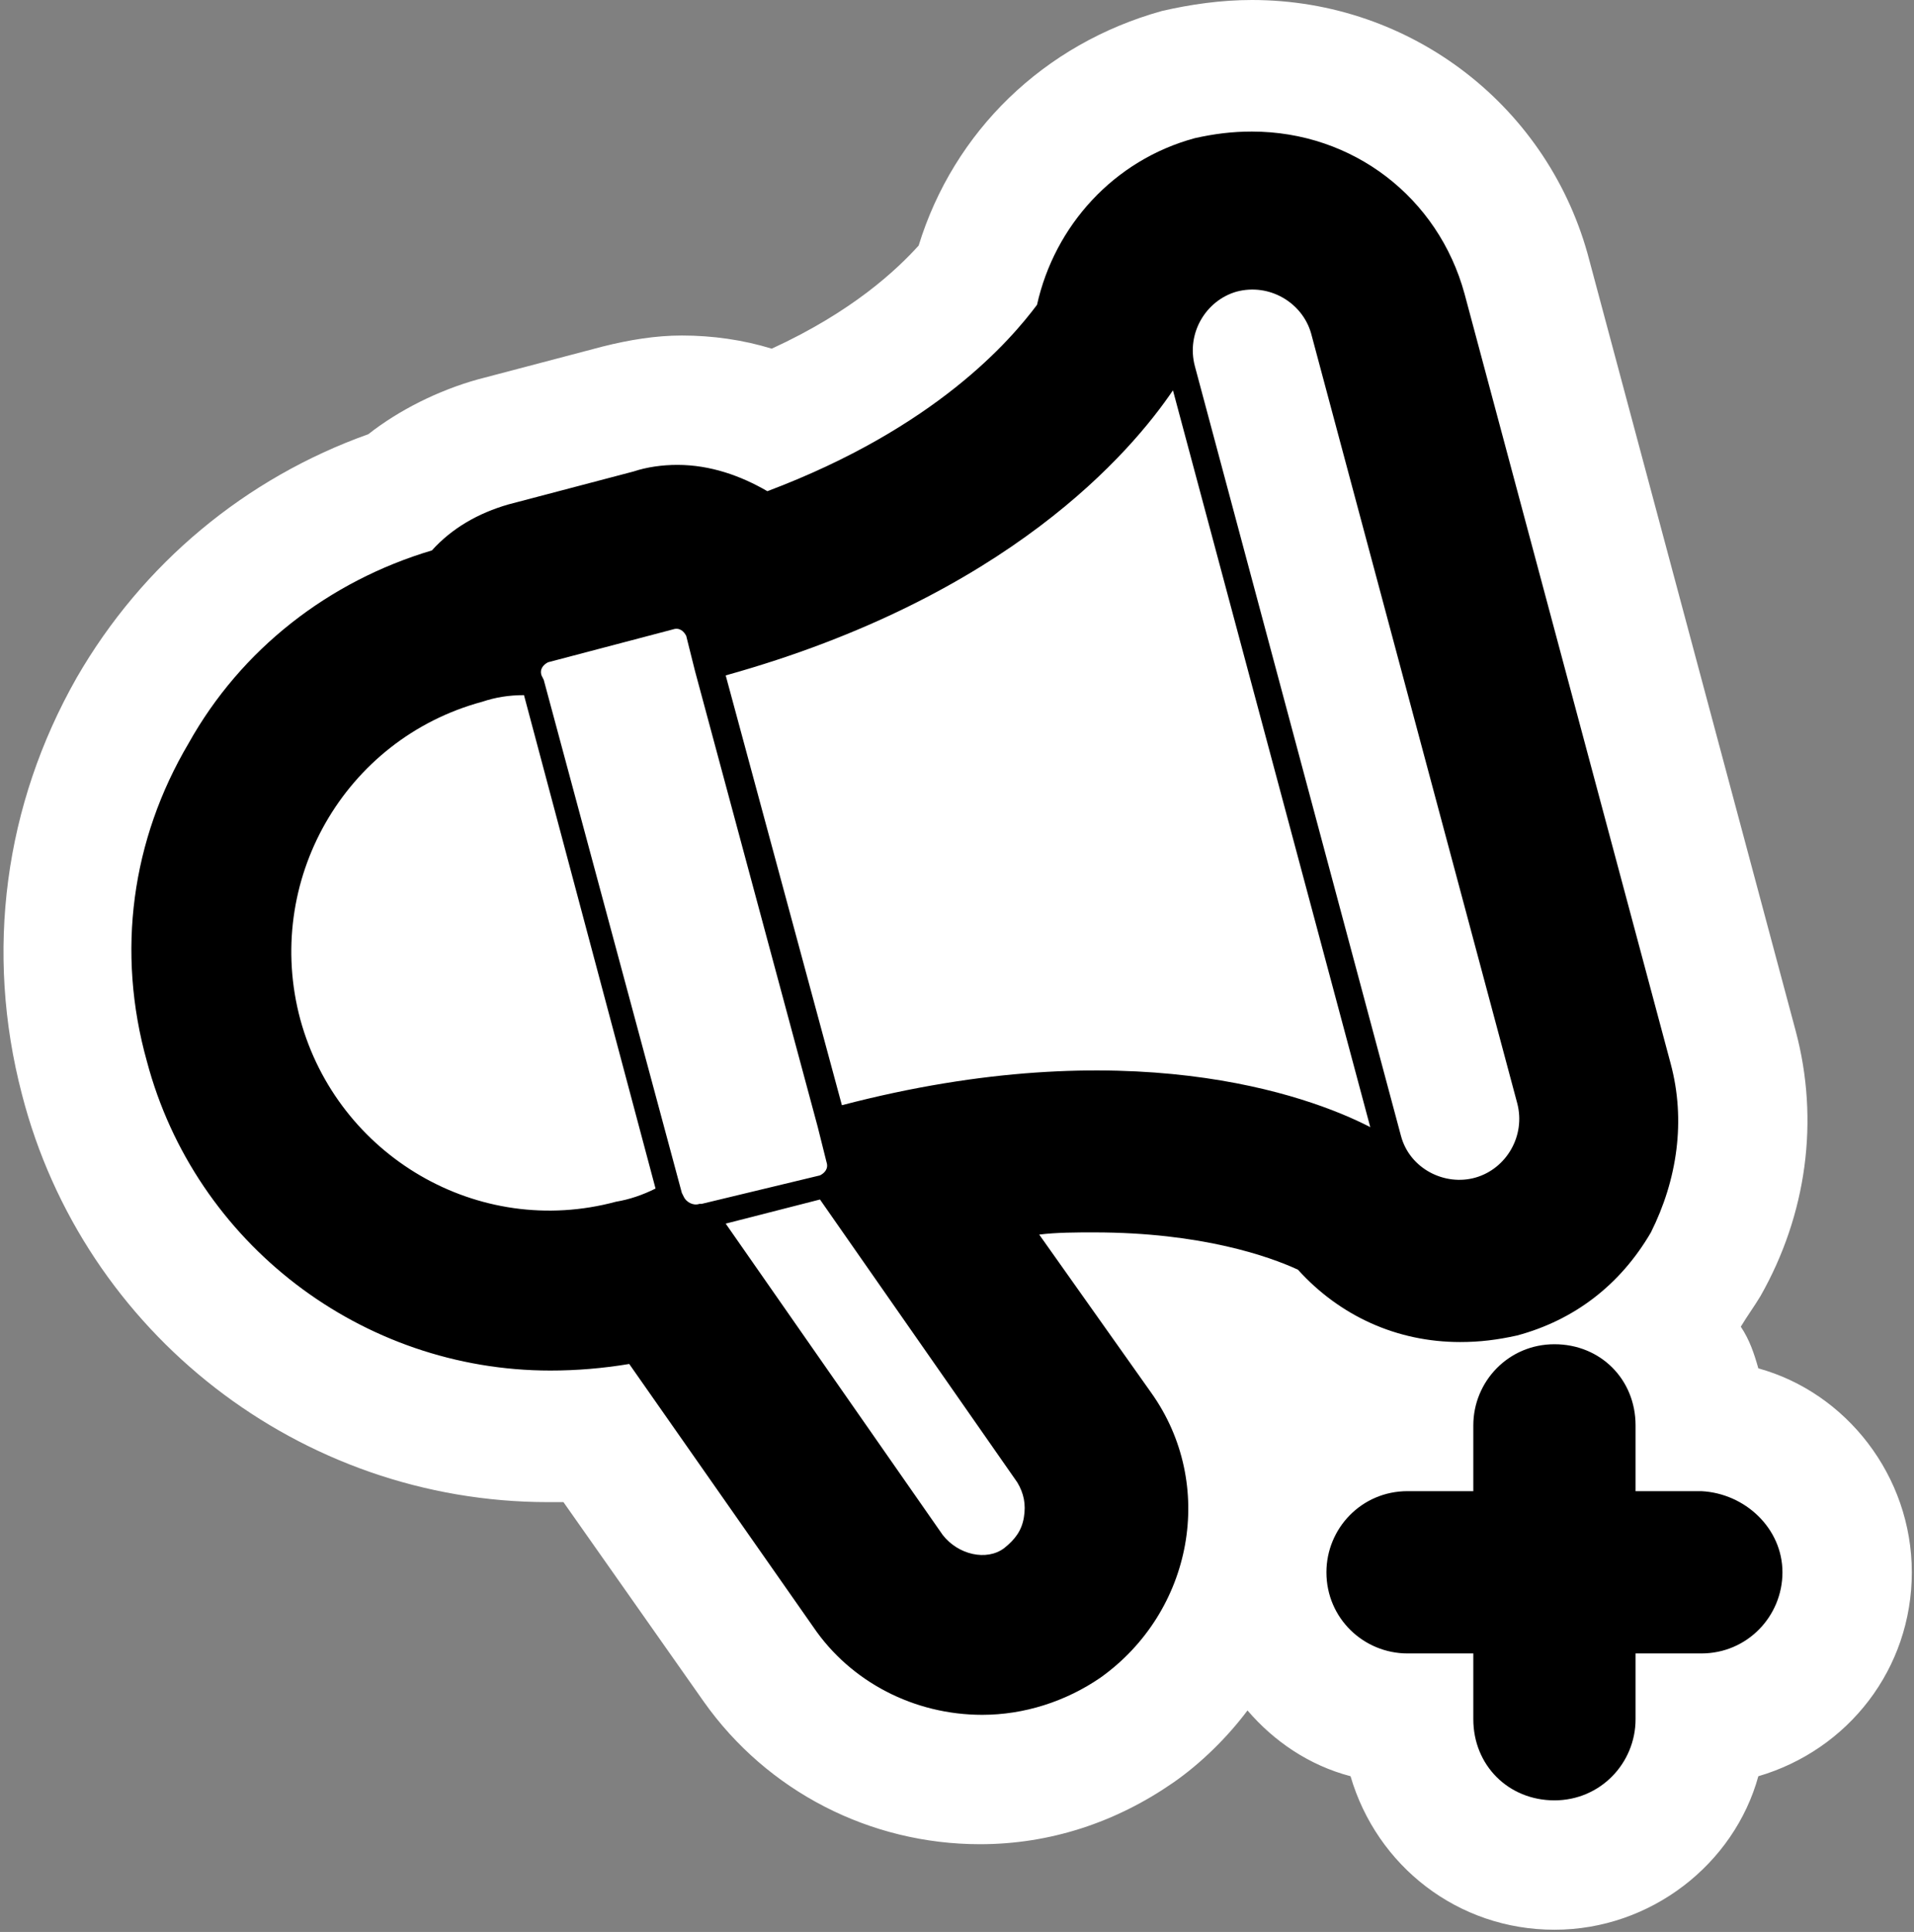<!-- Generator: Adobe Illustrator 19.2.0, SVG Export Plug-In  -->
<svg version="1.1"
	 xmlns="http://www.w3.org/2000/svg" xmlns:xlink="http://www.w3.org/1999/xlink" xmlns:a="http://ns.adobe.com/AdobeSVGViewerExtensions/3.0/"
	 x="0px" y="0px" width="87.3px" height="88.1px" viewBox="0 0 87.3 88.1" style="enable-background:new 0 0 87.3 88.1;"
	 xml:space="preserve">
<rect x="0" y="0" width="87.3" height="88.1" fill="#808080" stroke="none"/>
<style type="text/css">
	.st0{fill:none;}
	.st1{fill:#FFFFFF;}
</style>
<defs>
</defs>
<g>
	<rect x="1.3" y="2.1" class="st0" width="80" height="80"/>
	<g>
		<path class="st1" d="M70.9,85.1c-3.7,0-6.7-3-6.7-6.7c-3.7,0-6.7-3-6.7-6.7c0-3.7,3-6.7,6.7-6.7c0-0.4,0-0.8,0.1-1.1
			c-2.6-0.4-5.1-1.7-7-3.6c-0.8-0.3-2.2-0.8-4.2-1l1.7,2.4c3.9,5.6,2.5,13.3-3,17.2c-2.1,1.5-4.5,2.2-7.1,2.2c-4,0-7.8-2-10.1-5.3
			l-7.4-10.5c-0.7,0.1-1.5,0.1-2.2,0.1c-10,0-18.7-6.7-21.3-16.3C2.2,43.4,3,37.5,6,32.4c2.7-4.7,7.1-8.2,12.2-9.9
			c1.2-1.1,2.7-1.9,4.3-2.3l5.7-1.5c0.9-0.2,1.8-0.4,2.8-0.4c1.5,0,2.9,0.3,4.3,0.9c5.4-2.3,8.2-5.1,9.3-6.5c1.2-4.5,4.7-8,9.2-9.2
			C54.9,3.1,56,3,57.1,3c5.9,0,11,4,12.6,9.6l9.4,35.1c0.9,3.4,0.4,6.9-1.3,9.9c-0.6,1-1.3,1.9-2.1,2.8c1.2,1.2,1.9,2.9,1.9,4.7
			c3.7,0,6.7,3,6.7,6.7c0,3.7-3,6.7-6.7,6.7C77.6,82.1,74.6,85.1,70.9,85.1z"/>
		<path class="st1" d="M57.1,6c4.5,0,8.5,3,9.7,7.4l9.4,35.1c0.7,2.6,0.3,5.3-1,7.6c-1.3,2.3-3.5,4-6.1,4.7
			c-0.8,0.2-1.7,0.3-2.6,0.3c-2.9,0-5.6-1.2-7.4-3.3c-1.3-0.6-4.4-1.7-9.3-1.7c-0.8,0-1.6,0-2.5,0.1l5.1,7.2c3,4.2,1.9,10.1-2.3,13
			c-1.6,1.1-3.4,1.7-5.4,1.7c-3.1,0-5.9-1.5-7.7-4l-8.4-12c-1.2,0.2-2.4,0.3-3.6,0.3c-8.6,0-16.2-5.8-18.4-14.1
			c-1.3-4.9-0.6-10,1.9-14.4c2.5-4.3,6.4-7.4,11.2-8.8c1-1,2.2-1.7,3.5-2.1l5.7-1.5c0.7-0.2,1.3-0.3,2-0.3c1.5,0,2.9,0.4,4.1,1.2
			c7.6-2.9,11.1-6.9,12.3-8.5c0.8-3.6,3.5-6.6,7.2-7.6C55.4,6.1,56.3,6,57.1,6 M70.9,61.4c2,0,3.7,1.6,3.7,3.7v3h3
			c2,0,3.7,1.6,3.7,3.7c0,2-1.6,3.7-3.7,3.7h-3v3c0,2-1.6,3.7-3.7,3.7c-2,0-3.7-1.6-3.7-3.7v-3h-3c-2,0-3.7-1.6-3.7-3.7
			c0-2,1.6-3.7,3.7-3.7h3v-3C67.3,63,68.9,61.4,70.9,61.4 M57.1,0c-1.4,0-2.8,0.2-4.1,0.5C47.6,2,43.5,6,41.9,11.2
			c-1,1.1-3,3-6.7,4.7c-1.3-0.4-2.7-0.6-4.1-0.6c-1.2,0-2.4,0.2-3.6,0.5l-5.7,1.5c-1.8,0.5-3.6,1.4-5,2.5c-5.6,2-10.3,5.9-13.3,11.1
			c-3.3,5.8-4.2,12.5-2.5,19C3.8,60.8,13.7,68.5,25,68.5c0.2,0,0.5,0,0.7,0l6.4,9.1c2.9,4.1,7.6,6.5,12.6,6.5c3.2,0,6.2-1,8.8-2.8
			c1.3-0.9,2.5-2.1,3.4-3.3c1.2,1.4,2.8,2.5,4.7,3c1.2,4.1,4.9,7,9.3,7c4.4,0,8.2-3,9.3-7c4.1-1.2,7-4.9,7-9.3c0-4.4-3-8.2-7-9.3
			c-0.2-0.7-0.4-1.3-0.8-1.9c0.3-0.5,0.6-0.9,0.9-1.4c2.1-3.7,2.7-8,1.6-12.1l-9.4-35.1C70.7,4.9,64.4,0,57.1,0L57.1,0z"/>
	</g>
	<path d="M76.2,48.5l-9.4-35.1C65.6,9,61.7,6,57.1,6c-0.9,0-1.7,0.1-2.6,0.3c-3.7,1-6.4,4-7.2,7.6c-1.2,1.6-4.6,5.6-12.3,8.5
		c-1.2-0.7-2.6-1.2-4.1-1.2c-0.7,0-1.4,0.1-2,0.3l-5.7,1.5c-1.4,0.4-2.6,1.1-3.5,2.1C15,26.5,11,29.6,8.6,33.9
		C6,38.3,5.3,43.4,6.7,48.4c2.2,8.3,9.8,14.1,18.4,14.1c1.2,0,2.4-0.1,3.6-0.3l8.4,12c1.7,2.5,4.6,4,7.7,4c1.9,0,3.8-0.6,5.4-1.7
		c4.2-3,5.3-8.8,2.3-13l-5.1-7.2c0.8-0.1,1.7-0.1,2.5-0.1c4.9,0,8,1.1,9.3,1.7c1.9,2.1,4.5,3.3,7.4,3.3c0.9,0,1.7-0.1,2.6-0.3
		c2.6-0.7,4.7-2.3,6.1-4.7C76.5,53.8,76.9,51.1,76.2,48.5z M63.9,51.8l-9.4-35.1c-0.4-1.5,0.5-3,1.9-3.4c1.5-0.4,3,0.5,3.4,1.9
		l9.4,35.1c0.4,1.5-0.5,3-1.9,3.4S64.3,53.3,63.9,51.8z M31.2,54.6l-0.1-0.2l-6.3-23.4l-0.1-0.2c-0.1-0.3,0.1-0.5,0.3-0.6l5.7-1.5
		c0.3-0.1,0.5,0.1,0.6,0.3l0.4,1.6l5.6,20.8l0.4,1.6c0.1,0.3-0.1,0.5-0.3,0.6l0,0L32,54.9l-0.1,0C31.6,55,31.3,54.8,31.2,54.6z
		 M29.9,54.2c-0.6,0.3-1.2,0.5-1.8,0.6c-6.3,1.7-12.7-2.1-14.4-8.3C12,40.2,15.7,33.7,22,32c0.6-0.2,1.2-0.3,1.9-0.3L29.9,54.2z
		 M37.4,54.7l9,12.9l0,0c0.3,0.5,0.4,1,0.3,1.6c-0.1,0.6-0.4,1-0.9,1.4C45,71.2,43.7,70.9,43,70l-9.9-14.2L37.4,54.7z M38.4,50.4
		l-5.3-19.6c12.9-3.6,18.5-10.2,20.4-13l9,33.6C59.6,49.9,51.4,47,38.4,50.4z M81.3,71.7c0,2-1.6,3.7-3.7,3.7h-3v3
		c0,2-1.6,3.7-3.7,3.7s-3.7-1.6-3.7-3.7v-3h-3c-2,0-3.7-1.6-3.7-3.7c0-2,1.6-3.7,3.7-3.7h3v-3c0-2,1.6-3.7,3.7-3.7s3.7,1.6,3.7,3.7
		v3h3C79.6,68.1,81.3,69.7,81.3,71.7z"/>
</g>
</svg>
